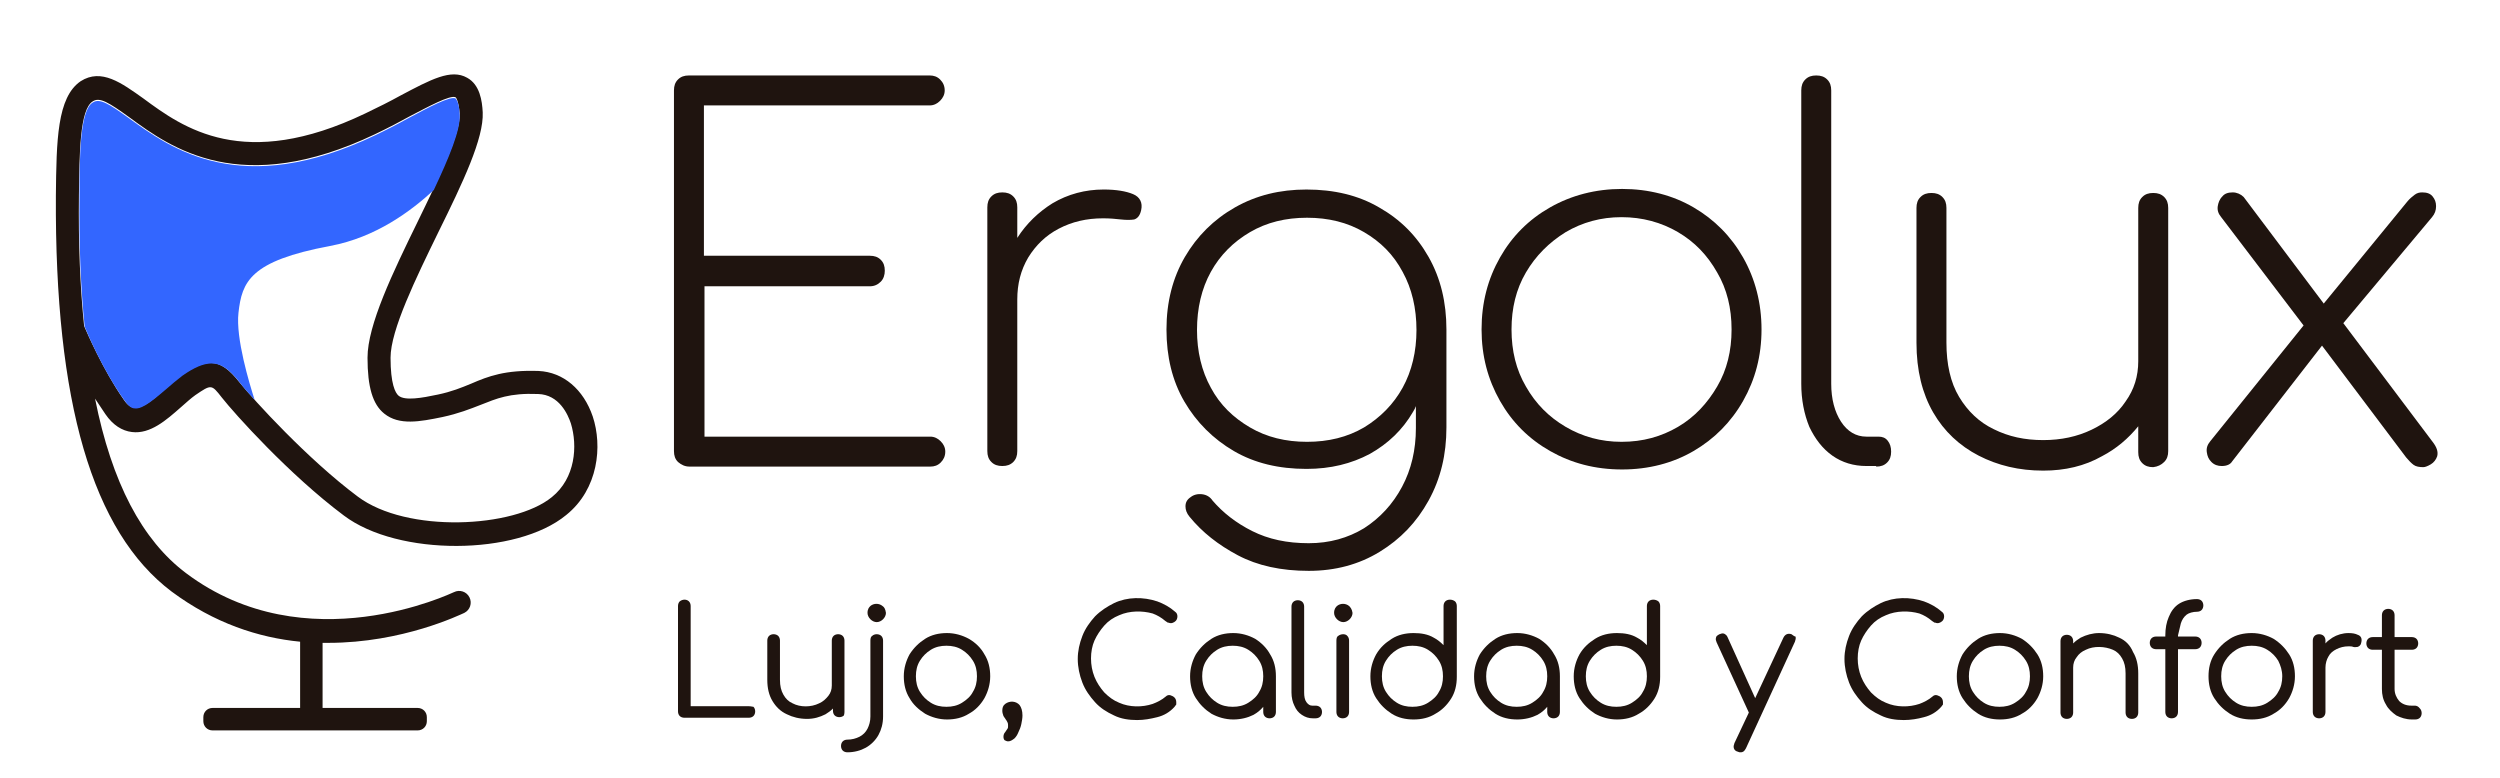 <?xml version="1.0" encoding="utf-8"?>
<!-- Generator: Adobe Illustrator 28.0.0, SVG Export Plug-In . SVG Version: 6.00 Build 0)  -->
<svg version="1.1" id="Capa_1" xmlns="http://www.w3.org/2000/svg" xmlns:xlink="http://www.w3.org/1999/xlink" x="0px" y="0px"
	 viewBox="0 0 434 135" style="enable-background:new 0 0 434 135;" xml:space="preserve">
<style type="text/css">
	.st0{fill:#1F140F;}
	.st1{fill:#3366FF;}
</style>
<g>
	<path class="st0" d="M119.7,81h41.8c0.7,0,1.3-0.2,1.8-0.7c0.5-0.5,0.8-1.1,0.8-1.9c0-0.7-0.3-1.3-0.8-1.8
		c-0.5-0.5-1.1-0.8-1.8-0.8h-39.2V49.7H151c0.8,0,1.4-0.3,1.9-0.8c0.5-0.5,0.7-1.2,0.7-1.9c0-0.8-0.2-1.4-0.7-1.9
		c-0.5-0.5-1.1-0.7-1.9-0.7h-28.8V18.3h39.2c0.7,0,1.3-0.3,1.8-0.8c0.5-0.5,0.8-1.1,0.8-1.8c0-0.8-0.3-1.4-0.8-1.9
		c-0.5-0.5-1.1-0.7-1.8-0.7h-41.8c-0.8,0-1.4,0.2-1.9,0.7c-0.5,0.5-0.7,1.1-0.7,1.9v62.6c0,0.8,0.2,1.4,0.7,1.9
		C118.3,80.7,118.9,81,119.7,81z"/>
	<path class="st0" d="M194.6,38.1c0.9,0.1,1.7,0.1,2.3,0c0.6-0.2,1-0.7,1.2-1.6c0.3-1.3-0.2-2.3-1.4-2.8c-1.2-0.5-2.9-0.8-5.1-0.8
		c-3.2,0-6.2,0.8-8.9,2.4c-2.4,1.5-4.5,3.5-6.1,6v-5.3c0-0.8-0.2-1.4-0.7-1.9c-0.5-0.5-1.1-0.7-1.9-0.7c-0.8,0-1.4,0.2-1.9,0.7
		c-0.5,0.5-0.7,1.1-0.7,1.9v42.3c0,0.8,0.2,1.4,0.7,1.9c0.5,0.5,1.1,0.7,1.9,0.7c0.8,0,1.4-0.2,1.9-0.7c0.5-0.5,0.7-1.1,0.7-1.9V52
		c0-2.7,0.6-5.1,1.9-7.3c1.3-2.1,3-3.8,5.3-5s4.8-1.8,7.7-1.8C192.7,37.9,193.7,38,194.6,38.1z"/>
	<path class="st0" d="M214.9,96.4c3.4,1.8,7.5,2.7,12.3,2.7c4.6,0,8.7-1.1,12.3-3.3c3.6-2.2,6.4-5.1,8.5-8.9c2.1-3.8,3.1-8,3.1-12.7
		v-17c0-4.7-1-8.9-3.1-12.6s-4.9-6.5-8.6-8.6c-3.6-2.1-7.8-3.1-12.6-3.1c-4.6,0-8.7,1-12.4,3.1c-3.7,2.1-6.6,5-8.7,8.6
		c-2.1,3.6-3.2,7.8-3.2,12.6c0,4.7,1,8.9,3.1,12.5c2.1,3.6,5,6.5,8.6,8.6c3.6,2.1,7.8,3.1,12.6,3.1c4.2,0,7.8-0.9,11-2.6
		c3.2-1.8,5.7-4.2,7.5-7.3c0.2-0.3,0.4-0.7,0.5-1v3.8c0,3.8-0.8,7.2-2.4,10.2c-1.6,3-3.8,5.4-6.6,7.2c-2.8,1.7-6,2.6-9.6,2.6
		c-3.8,0-7-0.7-9.8-2.1c-2.8-1.4-5.1-3.2-6.9-5.3c-0.4-0.6-1-1-1.8-1.1s-1.5,0.1-2,0.5c-0.6,0.4-0.9,0.9-0.9,1.6
		c0,0.6,0.2,1.2,0.7,1.8C208.7,92.4,211.5,94.6,214.9,96.4z M243.5,67.3c-1.6,2.9-3.9,5.2-6.7,6.9c-2.9,1.7-6.2,2.5-9.9,2.5
		c-3.7,0-7-0.8-9.9-2.5c-2.9-1.7-5.2-3.9-6.8-6.9c-1.6-2.9-2.4-6.3-2.4-10c0-3.8,0.8-7.2,2.4-10.1c1.6-2.9,3.9-5.2,6.8-6.9
		c2.9-1.7,6.2-2.5,9.9-2.5c3.7,0,7,0.8,9.9,2.5c2.9,1.7,5.1,3.9,6.7,6.9c1.6,2.9,2.4,6.3,2.4,10.1C245.9,61,245.1,64.4,243.5,67.3z"
		/>
	<path class="st0" d="M302.6,69.6c2.1-3.7,3.2-7.8,3.2-12.4c0-4.6-1.1-8.8-3.2-12.5c-2.1-3.7-5-6.6-8.6-8.7
		c-3.6-2.1-7.8-3.2-12.4-3.2c-4.6,0-8.8,1.1-12.5,3.2c-3.7,2.1-6.6,5-8.7,8.7c-2.1,3.7-3.2,7.8-3.2,12.5c0,4.6,1.1,8.7,3.2,12.4
		c2.1,3.7,5,6.6,8.7,8.7c3.7,2.1,7.8,3.2,12.5,3.2c4.6,0,8.8-1.1,12.4-3.2C297.6,76.2,300.5,73.3,302.6,69.6z M291.3,74.1
		c-2.9,1.7-6.1,2.6-9.8,2.6c-3.6,0-6.8-0.9-9.7-2.6c-2.9-1.7-5.2-4-6.9-7c-1.7-2.9-2.5-6.2-2.5-9.9c0-3.7,0.8-7,2.5-9.9
		c1.7-2.9,4-5.2,6.9-7c2.9-1.7,6.1-2.6,9.7-2.6c3.6,0,6.9,0.9,9.8,2.6c2.9,1.7,5.1,4,6.8,7c1.7,2.9,2.5,6.2,2.5,9.9
		c0,3.7-0.8,7-2.5,9.9C296.4,70,294.2,72.4,291.3,74.1z"/>
	<path class="st0" d="M325.7,81c0.8,0,1.4-0.2,1.9-0.7c0.5-0.5,0.7-1.1,0.7-1.9c0-0.8-0.2-1.4-0.6-1.9c-0.4-0.5-0.9-0.7-1.6-0.7H324
		c-1.8,0-3.3-0.9-4.4-2.6c-1.1-1.7-1.7-3.9-1.7-6.6V15.7c0-0.8-0.2-1.4-0.7-1.9c-0.5-0.5-1.1-0.7-1.9-0.7c-0.8,0-1.4,0.2-1.9,0.7
		c-0.5,0.5-0.7,1.1-0.7,1.9v50.9c0,2.8,0.5,5.3,1.4,7.5c1,2.1,2.3,3.8,4,5c1.7,1.2,3.7,1.8,5.9,1.8H325.7z"/>
	<path class="st0" d="M375.7,80.2c0.5-0.5,0.7-1.1,0.7-1.9V36.1c0-0.8-0.2-1.4-0.7-1.9c-0.5-0.5-1.1-0.7-1.9-0.7
		c-0.8,0-1.4,0.2-1.9,0.7c-0.5,0.5-0.7,1.1-0.7,1.9v26.6c0,2.6-0.7,4.9-2.2,7c-1.4,2.1-3.4,3.7-5.9,4.9c-2.5,1.2-5.3,1.8-8.4,1.8
		c-3.2,0-6-0.6-8.6-1.9c-2.5-1.2-4.5-3.1-6-5.6c-1.5-2.5-2.2-5.7-2.2-9.4V36.1c0-0.8-0.2-1.4-0.7-1.9c-0.5-0.5-1.1-0.7-1.9-0.7
		c-0.8,0-1.4,0.2-1.9,0.7c-0.5,0.5-0.7,1.1-0.7,1.9v23.4c0,4.8,1,8.8,2.9,12.1s4.6,5.8,7.9,7.5c3.3,1.7,7,2.6,11.2,2.6
		c3.8,0,7.2-0.8,10.2-2.5c2.5-1.3,4.6-3.1,6.3-5.2v4.5c0,0.8,0.2,1.4,0.7,1.9c0.5,0.5,1.1,0.7,1.9,0.7
		C374.6,81,375.2,80.7,375.7,80.2z"/>
	<path class="st0" d="M422.3,76.7l-15.5-20.6l15.4-18.4c0.5-0.6,0.7-1.2,0.7-1.9c0-0.7-0.2-1.2-0.6-1.7c-0.4-0.5-1-0.7-1.8-0.7
		c-0.5,0-0.9,0.1-1.3,0.4c-0.4,0.3-0.9,0.7-1.3,1.2l-14.5,17.7l-13.9-18.5c-0.5-0.5-1.2-0.8-1.9-0.8c-0.8,0-1.4,0.2-1.8,0.7
		c-0.5,0.5-0.7,1.1-0.8,1.7c-0.1,0.7,0.1,1.3,0.6,1.9l14.3,18.8l-16.2,20.1c-0.5,0.6-0.7,1.2-0.6,1.9c0.1,0.7,0.3,1.2,0.8,1.7
		c0.5,0.5,1.1,0.7,1.8,0.7c0.9,0,1.5-0.3,1.8-0.8L403.1,60l14.6,19.4c0.5,0.6,0.9,1,1.3,1.3s1,0.4,1.7,0.4c0.3,0,0.8-0.2,1.3-0.5
		c0.5-0.3,0.9-0.8,1.1-1.4C423.3,78.4,423,77.6,422.3,76.7z"/>
	<path class="st0" d="M130,122.6h-10.1v-17.4c0-0.3-0.1-0.6-0.3-0.8c-0.4-0.4-1.1-0.4-1.6,0c-0.2,0.2-0.3,0.5-0.3,0.8v18.3
		c0,0.3,0.1,0.6,0.3,0.8c0.2,0.2,0.5,0.3,0.8,0.3H130c0.3,0,0.6-0.1,0.8-0.3c0.2-0.2,0.3-0.5,0.3-0.8s-0.1-0.6-0.3-0.8
		C130.6,122.7,130.4,122.6,130,122.6z"/>
	<path class="st0" d="M146.6,123.6v-12.4c0-0.3-0.1-0.6-0.3-0.8c-0.4-0.4-1.2-0.4-1.6,0c-0.2,0.2-0.3,0.5-0.3,0.8v7.8
		c0,0.7-0.2,1.3-0.6,1.8c-0.4,0.5-0.9,1-1.6,1.3c-1.4,0.7-3.3,0.7-4.6,0c-0.7-0.3-1.2-0.8-1.6-1.5c-0.4-0.7-0.6-1.5-0.6-2.6v-6.8
		c0-0.3-0.1-0.6-0.3-0.8c-0.4-0.4-1.2-0.4-1.6,0c-0.2,0.2-0.3,0.5-0.3,0.8v6.8c0,1.5,0.3,2.7,0.9,3.7c0.6,1,1.4,1.8,2.5,2.3
		c1,0.5,2.2,0.8,3.5,0.8c1.2,0,2.2-0.3,3.2-0.8c0.5-0.3,0.9-0.6,1.3-1v0.4c0,0.3,0.1,0.6,0.3,0.8c0.4,0.4,1.2,0.4,1.6,0
		C146.5,124.2,146.6,123.9,146.6,123.6z"/>
	<path class="st0" d="M153.2,105.2c-0.6-0.5-1.5-0.5-2.1,0c-0.2,0.2-0.5,0.5-0.5,1.2c0,0.4,0.2,0.8,0.5,1.1c0.3,0.3,0.7,0.5,1.1,0.5
		c0.4,0,0.8-0.2,1.1-0.5c0.3-0.3,0.5-0.7,0.5-1.1C153.7,105.7,153.5,105.4,153.2,105.2z"/>
	<path class="st0" d="M151.4,110.4c-0.2,0.1-0.3,0.4-0.3,0.8v13.2c0,0.8-0.2,1.5-0.5,2.1c-0.3,0.6-0.8,1.1-1.4,1.4
		c-0.6,0.3-1.3,0.5-2.1,0.5c-0.3,0-0.6,0.1-0.8,0.3c-0.2,0.2-0.3,0.5-0.3,0.8c0,0.3,0.1,0.6,0.3,0.8c0.2,0.2,0.5,0.3,0.8,0.3
		c1.2,0,2.3-0.3,3.2-0.8c0.9-0.5,1.7-1.3,2.2-2.2c0.5-0.9,0.8-2,0.8-3.2v-13.2c0-0.3-0.1-0.6-0.3-0.8
		C152.6,110,151.8,110,151.4,110.4z"/>
	<path class="st0" d="M168.2,110.9L168.2,110.9c-1.1-0.6-2.4-1-3.8-1c-1.4,0-2.7,0.3-3.8,1c-1.1,0.7-2,1.6-2.7,2.7
		c-0.6,1.1-1,2.4-1,3.8c0,1.4,0.3,2.7,1,3.8c0.6,1.1,1.6,2,2.7,2.7c1.1,0.6,2.4,1,3.8,1c1.4,0,2.7-0.3,3.8-1c1.1-0.6,2-1.5,2.7-2.7
		c0.6-1.1,1-2.4,1-3.8c0-1.4-0.3-2.7-1-3.8C170.3,112.5,169.4,111.6,168.2,110.9z M169.6,117.4c0,1-0.2,1.9-0.7,2.7
		c-0.4,0.8-1.1,1.4-1.9,1.9c-0.8,0.5-1.7,0.7-2.7,0.7c-1,0-1.9-0.2-2.7-0.7c-0.8-0.5-1.4-1.1-1.9-1.9c-0.5-0.8-0.7-1.7-0.7-2.7
		c0-1,0.2-1.9,0.7-2.7c0.5-0.8,1.1-1.4,1.9-1.9c0.8-0.5,1.7-0.7,2.7-0.7c1,0,1.9,0.2,2.7,0.7c0.8,0.5,1.4,1.1,1.9,1.9
		C169.4,115.5,169.6,116.4,169.6,117.4z"/>
	<path class="st0" d="M174.5,122.2c-0.4,0.3-0.5,0.7-0.5,1.2c0,0.3,0.1,0.6,0.2,0.9c0.1,0.2,0.3,0.4,0.4,0.6
		c0.1,0.1,0.2,0.3,0.3,0.5c0.1,0.2,0.1,0.4,0.1,0.6c0,0.2,0,0.4-0.1,0.5c-0.1,0.2-0.3,0.4-0.4,0.6c-0.2,0.2-0.3,0.5-0.3,0.8
		c0,0.3,0.1,0.5,0.2,0.6c0.2,0.1,0.4,0.2,0.6,0.2c0.4,0,0.7-0.2,1.1-0.5c0.3-0.3,0.5-0.6,0.7-1.1c0.2-0.4,0.4-0.9,0.5-1.4
		c0.1-0.5,0.2-1,0.2-1.5c0-0.8-0.2-1.4-0.5-1.8C176.4,121.7,175.3,121.6,174.5,122.2z"/>
	<path class="st0" d="M191.7,108.6c0.7-0.8,1.6-1.4,2.6-1.8c1.8-0.8,4-0.8,5.8-0.3c0.8,0.3,1.5,0.7,2.2,1.3c0.1,0.1,0.2,0.1,0.3,0.2
		c0.1,0.1,0.2,0.1,0.3,0.1c0.4,0.2,0.9,0,1.2-0.3c0.2-0.2,0.3-0.5,0.3-0.8c0-0.3-0.1-0.6-0.4-0.8c-0.9-0.8-2-1.4-3.1-1.8
		c-2.4-0.8-5.2-0.8-7.5,0.3c-1.2,0.6-2.3,1.3-3.3,2.3c-0.9,1-1.7,2.1-2.2,3.4c-0.5,1.3-0.8,2.6-0.8,4c0,1.4,0.3,2.8,0.8,4.1
		c0.5,1.3,1.3,2.4,2.2,3.4c0.9,1,2,1.7,3.3,2.3c1.2,0.6,2.6,0.8,4,0.8c1.2,0,2.3-0.2,3.5-0.5c1.2-0.3,2.2-0.9,3-1.8
		c0.1-0.1,0.2-0.3,0.3-0.4c0-0.1,0-0.2,0-0.4c0-0.3-0.1-0.6-0.3-0.8c-0.2-0.2-0.4-0.3-0.7-0.4c-0.3-0.1-0.6,0-0.8,0.2
		c-0.7,0.6-1.5,1-2.3,1.3c-1.8,0.6-4,0.6-5.8-0.2c-1-0.4-1.8-1-2.6-1.8c-0.7-0.8-1.3-1.7-1.7-2.7c-0.4-1-0.6-2.1-0.6-3.2
		c0-1.1,0.2-2.2,0.6-3.1C190.4,110.3,191,109.4,191.7,108.6z"/>
	<path class="st0" d="M217.9,110.9L217.9,110.9c-1.1-0.6-2.4-1-3.8-1c-1.4,0-2.7,0.3-3.8,1c-1.1,0.7-2,1.6-2.7,2.7
		c-0.6,1.1-1,2.4-1,3.8c0,1.4,0.3,2.7,1,3.8c0.7,1.1,1.6,2,2.7,2.7c1.1,0.6,2.4,1,3.8,1c1.3,0,2.5-0.3,3.5-0.8
		c0.7-0.4,1.2-0.8,1.7-1.4v0.9c0,0.3,0.1,0.6,0.3,0.8c0.4,0.4,1.2,0.4,1.6,0c0.2-0.2,0.3-0.5,0.3-0.8v-6.2c0-1.4-0.3-2.7-1-3.8
		C219.9,112.5,219,111.6,217.9,110.9z M219.3,117.4c0,1-0.2,1.9-0.7,2.7c-0.4,0.8-1.1,1.4-1.9,1.9c-0.8,0.5-1.7,0.7-2.7,0.7
		c-1,0-1.9-0.2-2.7-0.7c-0.8-0.5-1.4-1.1-1.9-1.9c-0.5-0.8-0.7-1.7-0.7-2.7c0-1,0.2-1.9,0.7-2.7c0.5-0.8,1.1-1.4,1.9-1.9
		c0.8-0.5,1.7-0.7,2.7-0.7c1,0,1.9,0.2,2.7,0.7c0.8,0.5,1.4,1.1,1.9,1.9C219.1,115.5,219.3,116.4,219.3,117.4z"/>
	<path class="st0" d="M228.4,122.5h-0.6c-0.4,0-0.7-0.2-1-0.6c-0.3-0.4-0.4-1-0.4-1.7v-14.9c0-0.3-0.1-0.6-0.3-0.8
		c-0.4-0.4-1.2-0.4-1.6,0c-0.2,0.2-0.3,0.5-0.3,0.8v14.9c0,0.9,0.2,1.7,0.5,2.3c0.3,0.7,0.7,1.2,1.3,1.6c0.6,0.4,1.2,0.6,1.9,0.6
		h0.5c0.3,0,0.6-0.1,0.8-0.3c0.2-0.2,0.3-0.5,0.3-0.8c0-0.3-0.1-0.6-0.3-0.8C229,122.6,228.7,122.5,228.4,122.5z"/>
	<path class="st0" d="M232.3,110.4c-0.2,0.1-0.3,0.4-0.3,0.8v12.4c0,0.3,0.1,0.6,0.3,0.8c0.2,0.2,0.5,0.3,0.8,0.3
		c0.3,0,0.6-0.1,0.8-0.3c0.2-0.2,0.3-0.5,0.3-0.8v-12.4c0-0.3-0.1-0.6-0.3-0.8C233.6,110,232.8,110,232.3,110.4z"/>
	<path class="st0" d="M234.2,105.2c-0.6-0.5-1.5-0.5-2.1,0c-0.2,0.2-0.5,0.5-0.5,1.2c0,0.4,0.2,0.8,0.5,1.1c0.3,0.3,0.7,0.5,1.1,0.5
		c0.4,0,0.8-0.2,1.1-0.5c0.3-0.3,0.5-0.7,0.5-1.1C234.7,105.7,234.4,105.4,234.2,105.2z"/>
	<path class="st0" d="M250.9,104.4c-0.2,0.2-0.3,0.5-0.3,0.8v6.8c-0.5-0.5-1.1-1-1.7-1.3c-1-0.6-2.2-0.8-3.5-0.8
		c-1.4,0-2.7,0.3-3.8,1c-1.1,0.7-2,1.5-2.7,2.7c-0.6,1.1-1,2.4-1,3.8s0.3,2.7,1,3.8c0.7,1.1,1.6,2,2.7,2.7c1.1,0.7,2.4,1,3.8,1
		c1.4,0,2.7-0.3,3.8-1c1.1-0.6,2-1.5,2.7-2.6c0.7-1.1,1-2.4,1-3.8v-12.3c0-0.3-0.1-0.6-0.3-0.8C252.1,104,251.3,104,250.9,104.4z
		 M250.5,117.4c0,1-0.2,1.9-0.7,2.7c-0.4,0.8-1.1,1.4-1.9,1.9c-0.8,0.5-1.7,0.7-2.7,0.7c-1,0-1.9-0.2-2.7-0.7
		c-0.8-0.5-1.4-1.1-1.9-1.9c-0.5-0.8-0.7-1.7-0.7-2.7c0-1,0.2-1.9,0.7-2.7c0.5-0.8,1.1-1.4,1.9-1.9c0.8-0.5,1.7-0.7,2.7-0.7
		c1,0,1.9,0.2,2.7,0.7c0.8,0.5,1.4,1.1,1.9,1.9C250.3,115.5,250.5,116.4,250.5,117.4z"/>
	<path class="st0" d="M267.2,110.9c-1.1-0.6-2.4-1-3.8-1s-2.7,0.3-3.8,1c-1.1,0.7-2,1.6-2.7,2.7c-0.6,1.1-1,2.4-1,3.8
		c0,1.4,0.3,2.7,1,3.8c0.7,1.1,1.6,2,2.7,2.7c1.1,0.7,2.4,1,3.8,1c1.3,0,2.5-0.3,3.5-0.8c0.7-0.4,1.2-0.8,1.7-1.4v0.9
		c0,0.3,0.1,0.6,0.3,0.8c0.4,0.4,1.2,0.4,1.6,0c0.2-0.2,0.3-0.5,0.3-0.8v-6.2c0-1.4-0.3-2.7-1-3.8
		C269.2,112.5,268.3,111.6,267.2,110.9z M268.6,117.4c0,1-0.2,1.9-0.7,2.7c-0.4,0.8-1.1,1.4-1.9,1.9c-0.8,0.5-1.7,0.7-2.7,0.7
		c-1,0-1.9-0.2-2.7-0.7c-0.8-0.5-1.4-1.1-1.9-1.9s-0.7-1.7-0.7-2.7c0-1,0.2-1.9,0.7-2.7s1.1-1.4,1.9-1.9c0.8-0.5,1.7-0.7,2.7-0.7
		c1,0,1.9,0.2,2.7,0.7c0.8,0.5,1.4,1.1,1.9,1.9C268.4,115.5,268.6,116.4,268.6,117.4z"/>
	<path class="st0" d="M286.2,104.4c-0.2,0.2-0.3,0.5-0.3,0.8v6.8c-0.5-0.5-1.1-1-1.7-1.3c-1-0.6-2.2-0.8-3.5-0.8
		c-1.4,0-2.7,0.3-3.8,1c-1.1,0.7-2,1.5-2.7,2.7c-0.6,1.1-1,2.4-1,3.8s0.3,2.7,1,3.8c0.7,1.1,1.6,2,2.7,2.7c1.1,0.6,2.4,1,3.8,1
		c1.4,0,2.7-0.3,3.8-1c1.1-0.6,2-1.5,2.7-2.6s1-2.4,1-3.8v-12.3c0-0.3-0.1-0.6-0.3-0.8C287.4,104,286.6,104,286.2,104.4z
		 M285.9,117.4c0,1-0.2,1.9-0.7,2.7c-0.4,0.8-1.1,1.4-1.9,1.9c-0.8,0.5-1.7,0.7-2.7,0.7c-1,0-1.9-0.2-2.7-0.7
		c-0.8-0.5-1.4-1.1-1.9-1.9c-0.5-0.8-0.7-1.7-0.7-2.7c0-1,0.2-1.9,0.7-2.7c0.5-0.8,1.1-1.4,1.9-1.9c0.8-0.5,1.7-0.7,2.7-0.7
		c1,0,1.9,0.2,2.7,0.7c0.8,0.5,1.4,1.1,1.9,1.9S285.9,116.4,285.9,117.4z"/>
	<path class="st0" d="M311,110.1L311,110.1c-0.6-0.2-1.1,0-1.4,0.6l-4.9,10.5l-4.8-10.6c-0.1-0.3-0.4-0.5-0.6-0.6
		c-0.3-0.1-0.5,0-0.8,0.1c-0.4,0.2-0.6,0.4-0.6,0.6c-0.1,0.3,0,0.5,0.1,0.8l5.6,12.2c0,0,0,0,0,0l-2.5,5.3c-0.1,0.3-0.2,0.6-0.1,0.9
		c0.1,0.3,0.3,0.5,0.7,0.6c0.2,0.1,0.3,0.1,0.5,0.1c0.3,0,0.6-0.1,0.9-0.7l8.5-18.5c0.1-0.3,0.2-0.6,0.1-0.9
		C311.5,110.5,311.3,110.3,311,110.1z"/>
	<path class="st0" d="M324.8,108.6c0.7-0.8,1.6-1.4,2.6-1.8c1.8-0.8,4-0.8,5.8-0.3c0.8,0.3,1.5,0.7,2.2,1.3c0.1,0.1,0.2,0.1,0.3,0.2
		c0.1,0.1,0.2,0.1,0.3,0.1c0.4,0.2,0.9,0,1.2-0.3c0.2-0.2,0.3-0.5,0.3-0.8c0-0.3-0.1-0.6-0.4-0.8c-0.9-0.8-2-1.4-3.1-1.8
		c-2.4-0.8-5.2-0.8-7.5,0.3c-1.2,0.6-2.3,1.3-3.3,2.3c-0.9,1-1.7,2.1-2.2,3.4c-0.5,1.3-0.8,2.6-0.8,4c0,1.4,0.3,2.8,0.8,4.1
		c0.5,1.3,1.3,2.4,2.2,3.4c0.9,1,2,1.7,3.3,2.3c1.2,0.6,2.6,0.8,4,0.8c1.2,0,2.4-0.2,3.5-0.5c1.2-0.3,2.2-0.9,3-1.8
		c0.1-0.1,0.2-0.3,0.3-0.4c0-0.1,0-0.2,0-0.4c0-0.3-0.1-0.6-0.3-0.8c-0.2-0.2-0.4-0.3-0.7-0.4c-0.3-0.1-0.6,0-0.8,0.2
		c-0.7,0.6-1.5,1-2.3,1.3c-1.8,0.6-4,0.6-5.8-0.2c-1-0.4-1.8-1-2.6-1.8c-0.7-0.8-1.3-1.7-1.7-2.7c-0.4-1-0.6-2.1-0.6-3.2
		c0-1.1,0.2-2.2,0.6-3.1C323.5,110.3,324.1,109.4,324.8,108.6z"/>
	<path class="st0" d="M351,110.9c-1.1-0.6-2.4-1-3.8-1s-2.7,0.3-3.8,1c-1.1,0.7-2,1.6-2.7,2.7c-0.6,1.1-1,2.4-1,3.8
		c0,1.4,0.3,2.7,1,3.8c0.7,1.1,1.6,2,2.7,2.7c1.1,0.7,2.4,1,3.8,1s2.7-0.3,3.8-1c1.1-0.6,2-1.5,2.7-2.7c0.6-1.1,1-2.4,1-3.8
		c0-1.4-0.3-2.7-1-3.8C353,112.5,352.1,111.6,351,110.9z M352.4,117.4c0,1-0.2,1.9-0.7,2.7c-0.4,0.8-1.1,1.4-1.9,1.9
		c-0.8,0.5-1.7,0.7-2.7,0.7c-1,0-1.9-0.2-2.7-0.7c-0.8-0.5-1.4-1.1-1.9-1.9s-0.7-1.7-0.7-2.7c0-1,0.2-1.9,0.7-2.7s1.1-1.4,1.9-1.9
		c0.8-0.5,1.7-0.7,2.7-0.7c1,0,1.9,0.2,2.7,0.7c0.8,0.5,1.4,1.1,1.9,1.9C352.2,115.5,352.4,116.4,352.4,117.4z"/>
	<path class="st0" d="M367.9,110.7c-1-0.5-2.2-0.8-3.5-0.8c-1.1,0-2.2,0.3-3.2,0.8c-0.5,0.3-0.9,0.6-1.3,1v-0.4
		c0-0.3-0.1-0.6-0.3-0.8c-0.4-0.4-1.2-0.4-1.6,0c-0.2,0.2-0.3,0.5-0.3,0.8v12.4c0,0.3,0.1,0.6,0.3,0.8c0.4,0.4,1.2,0.4,1.6,0
		c0.2-0.2,0.3-0.5,0.3-0.8v-7.8c0-0.7,0.2-1.3,0.6-1.8c0.4-0.6,0.9-1,1.6-1.3c1.4-0.7,3.3-0.6,4.7,0c0.7,0.3,1.2,0.8,1.6,1.5
		c0.4,0.7,0.6,1.5,0.6,2.6v6.8c0,0.3,0.1,0.6,0.3,0.8c0.2,0.2,0.5,0.3,0.8,0.3c0.3,0,0.6-0.1,0.8-0.3c0.2-0.2,0.3-0.5,0.3-0.8v-6.8
		c0-1.5-0.3-2.7-0.9-3.7C369.8,112,369,111.2,367.9,110.7z"/>
	<path class="st0" d="M378.6,108.2c0.2-0.6,0.5-1.1,1-1.5c0.4-0.3,1.1-0.5,1.8-0.5c0.3,0,0.6-0.1,0.8-0.3c0.2-0.2,0.3-0.5,0.3-0.8
		c0-0.3-0.1-0.6-0.3-0.8c-0.2-0.2-0.5-0.3-0.8-0.3c-1.2,0-2.3,0.3-3.1,0.8c-0.8,0.5-1.4,1.3-1.8,2.3c-0.4,0.9-0.6,2-0.6,3.2v0.2
		h-1.6c-0.3,0-0.6,0.1-0.8,0.3c-0.2,0.2-0.3,0.5-0.3,0.8c0,0.3,0.1,0.6,0.3,0.8c0.2,0.2,0.5,0.3,0.8,0.3h1.6v10.9
		c0,0.3,0.1,0.6,0.3,0.8c0.2,0.2,0.5,0.3,0.8,0.3c0.3,0,0.6-0.1,0.8-0.3c0.2-0.2,0.3-0.5,0.3-0.8v-10.9h3c0.3,0,0.6-0.1,0.8-0.3
		c0.2-0.2,0.3-0.5,0.3-0.8c0-0.3-0.1-0.6-0.3-0.8c-0.2-0.2-0.5-0.3-0.8-0.3h-3v-0.2C378.3,109.6,378.4,108.9,378.6,108.2z"/>
	<path class="st0" d="M394.7,110.9c-1.1-0.6-2.4-1-3.8-1s-2.7,0.3-3.8,1c-1.1,0.7-2,1.6-2.7,2.7c-0.7,1.1-1,2.4-1,3.8
		c0,1.4,0.3,2.7,1,3.8c0.7,1.1,1.6,2,2.7,2.7c1.1,0.7,2.4,1,3.8,1s2.7-0.3,3.8-1c1.1-0.6,2-1.5,2.7-2.7c0.6-1.1,1-2.4,1-3.8
		c0-1.4-0.3-2.7-1-3.8C396.7,112.5,395.8,111.6,394.7,110.9z M390.9,122.7c-1,0-1.9-0.2-2.7-0.7c-0.8-0.5-1.4-1.1-1.9-1.9
		s-0.7-1.7-0.7-2.7c0-1,0.2-1.9,0.7-2.7s1.1-1.4,1.9-1.9c0.8-0.5,1.7-0.7,2.7-0.7c1,0,1.9,0.2,2.7,0.7c0.8,0.5,1.4,1.1,1.9,1.9
		c0.4,0.8,0.7,1.7,0.7,2.7c0,1-0.2,1.9-0.7,2.7c-0.4,0.8-1.1,1.4-1.9,1.9C392.8,122.5,391.9,122.7,390.9,122.7z"/>
	<path class="st0" d="M409.3,110.2c-0.4-0.2-0.9-0.3-1.6-0.3c-1,0-2,0.3-2.8,0.8c-0.4,0.3-0.9,0.6-1.2,1v-0.5c0-0.3-0.1-0.6-0.3-0.8
		c-0.4-0.4-1.2-0.4-1.6,0c-0.2,0.2-0.3,0.5-0.3,0.8v12.4c0,0.3,0.1,0.6,0.3,0.8c0.2,0.2,0.5,0.3,0.8,0.3c0.3,0,0.6-0.1,0.8-0.3
		c0.2-0.2,0.3-0.5,0.3-0.8v-7.7c0-0.7,0.2-1.4,0.5-1.9c0.3-0.6,0.8-1,1.4-1.3c0.6-0.3,1.3-0.5,2.1-0.5c0.3,0,0.6,0,0.8,0.1
		c0.3,0.1,0.6,0,0.8,0c0.2-0.1,0.5-0.2,0.6-0.7C410.1,110.9,409.9,110.4,409.3,110.2z"/>
	<path class="st0" d="M419.2,122.5h-0.6c-0.9,0-1.6-0.3-2.1-0.8c-0.5-0.6-0.8-1.3-0.8-2.1v-6.8h3c0.3,0,0.6-0.1,0.8-0.3
		c0.2-0.2,0.3-0.5,0.3-0.8c0-0.3-0.1-0.6-0.3-0.8c-0.2-0.2-0.5-0.3-0.8-0.3h-3v-3.8c0-0.3-0.1-0.6-0.3-0.8c-0.4-0.4-1.2-0.4-1.6,0
		c-0.2,0.2-0.3,0.5-0.3,0.8v3.8h-1.6c-0.3,0-0.6,0.1-0.8,0.3c-0.2,0.2-0.3,0.5-0.3,0.8c0,0.3,0.1,0.6,0.3,0.8
		c0.2,0.2,0.5,0.3,0.8,0.3h1.6v6.8c0,1,0.2,1.9,0.7,2.7c0.4,0.8,1.1,1.4,1.8,1.9c0.8,0.4,1.7,0.7,2.7,0.7h0.6c0.3,0,0.6-0.1,0.8-0.3
		c0.2-0.2,0.3-0.5,0.3-0.8c0-0.3-0.1-0.6-0.3-0.8C419.8,122.6,419.5,122.5,419.2,122.5z"/>
</g>
<path class="st0" d="M102.9,72.3c-1.6-4.7-5.1-7.7-9.4-7.9c-5.8-0.2-8.7,0.9-11.7,2.2c-1.7,0.7-3.4,1.4-5.8,1.9
	c-2.8,0.6-5.7,1.1-6.8,0.2c-0.6-0.5-1.4-2.1-1.4-6.6c0-4.8,4.4-13.8,8.3-21.8c4.3-8.7,7.9-16.3,7.7-20.8c-0.1-2-0.5-4.8-2.7-6
	c-2.8-1.6-6.3,0.3-11.6,3.1c-1.8,1-3.8,2-6.1,3.1c-21.1,10.1-31.6,2.5-38.5-2.6c-3.8-2.7-7.3-5.3-10.9-3C9.9,16.9,9.8,24.4,9.7,34
	C9.5,69.8,16,92.3,29.8,102.7c7.4,5.5,15.1,8,22.3,8.7c0,0,0,0.1,0,0.1v11.4H36.9c-0.9,0-1.6,0.7-1.6,1.6v0.7c0,0.9,0.7,1.6,1.6,1.6
	h35.6c0.9,0,1.6-0.7,1.6-1.6v-0.7c0-0.9-0.7-1.6-1.6-1.6H56v-11.3c0.3,0,0.7,0,1,0c12.9,0,22.9-4.9,23.6-5.2c1-0.5,1.4-1.7,0.9-2.7
	c-0.5-1-1.7-1.4-2.7-0.9c-0.3,0.1-25.6,12.4-46.5-3.3c-7.6-5.7-12.9-15.7-15.8-30.3c0.6,0.9,1.2,1.8,1.8,2.7
	c1.3,1.9,2.9,2.9,4.6,3.1c3.2,0.4,6-2.1,8.5-4.3c0.9-0.8,1.8-1.6,2.5-2.1c2.8-1.9,2.8-1.9,4.6,0.4c2.2,2.8,11.7,13.4,21.2,20.5
	c9.4,7.1,30,7,38.6-0.1C103.9,84.9,104.6,77.4,102.9,72.3z M95.8,86.3c-6.6,5.4-25.2,6.3-33.7-0.1c-8.7-6.5-18-16.7-20.5-19.8
	c-1.8-2.3-3.3-3.4-5-3.4c-1.4,0-3,0.7-5,2.1c-1,0.7-1.9,1.5-2.9,2.4c-1.8,1.6-3.9,3.5-5.4,3.3c-0.6-0.1-1.2-0.5-1.8-1.4
	c-3.7-5.3-6.5-11.9-6.9-12.8c-0.7-6.8-1-14.4-0.9-22.7c0.1-7,0.1-14.9,2.4-16.3c1.2-0.8,2.8,0.2,6.4,2.8c7.2,5.3,19.3,14,42.6,2.9
	c2.3-1.1,4.4-2.2,6.2-3.2c2.9-1.5,6.9-3.7,7.8-3.2c0,0,0.5,0.4,0.7,2.8c0.2,3.4-3.6,11.2-7.3,18.8c-4.3,8.8-8.7,17.9-8.7,23.6
	c0,5.1,0.9,8.1,2.9,9.7c2.6,2.1,6.2,1.4,10.1,0.6c2.8-0.6,4.8-1.4,6.6-2.1c2.8-1.1,5-2.1,10-1.9c3.7,0.1,5.2,3.6,5.7,5.1
	C100.3,77.4,99.9,83,95.8,86.3z"/>
<path class="st1" d="M13.8,34c-0.1,8.3,0.2,15.9,0.9,22.7c0.3,0.8,3.1,7.5,6.9,12.8c0.6,0.9,1.2,1.4,1.8,1.4
	c1.4,0.2,3.6-1.8,5.4-3.3c1-0.9,2-1.7,2.9-2.4c2-1.4,3.6-2.1,5-2.1c1.8,0,3.2,1.1,5,3.4c0.5,0.7,1.4,1.7,2.5,2.9
	c-0.9-2.8-3.3-10.7-2.8-15.1c0.6-5.4,2-9,15.9-11.6c8-1.5,14.1-6.1,18-9.7c2.6-5.5,4.7-10.5,4.5-13.1c-0.1-2.4-0.7-2.7-0.7-2.8
	c-0.9-0.5-4.8,1.6-7.8,3.2c-1.8,1-3.9,2.1-6.2,3.2c-23.3,11.1-35.4,2.3-42.6-2.9c-3.6-2.6-5.2-3.6-6.4-2.8
	C13.9,19.1,13.8,27,13.8,34z"/>
</svg>
